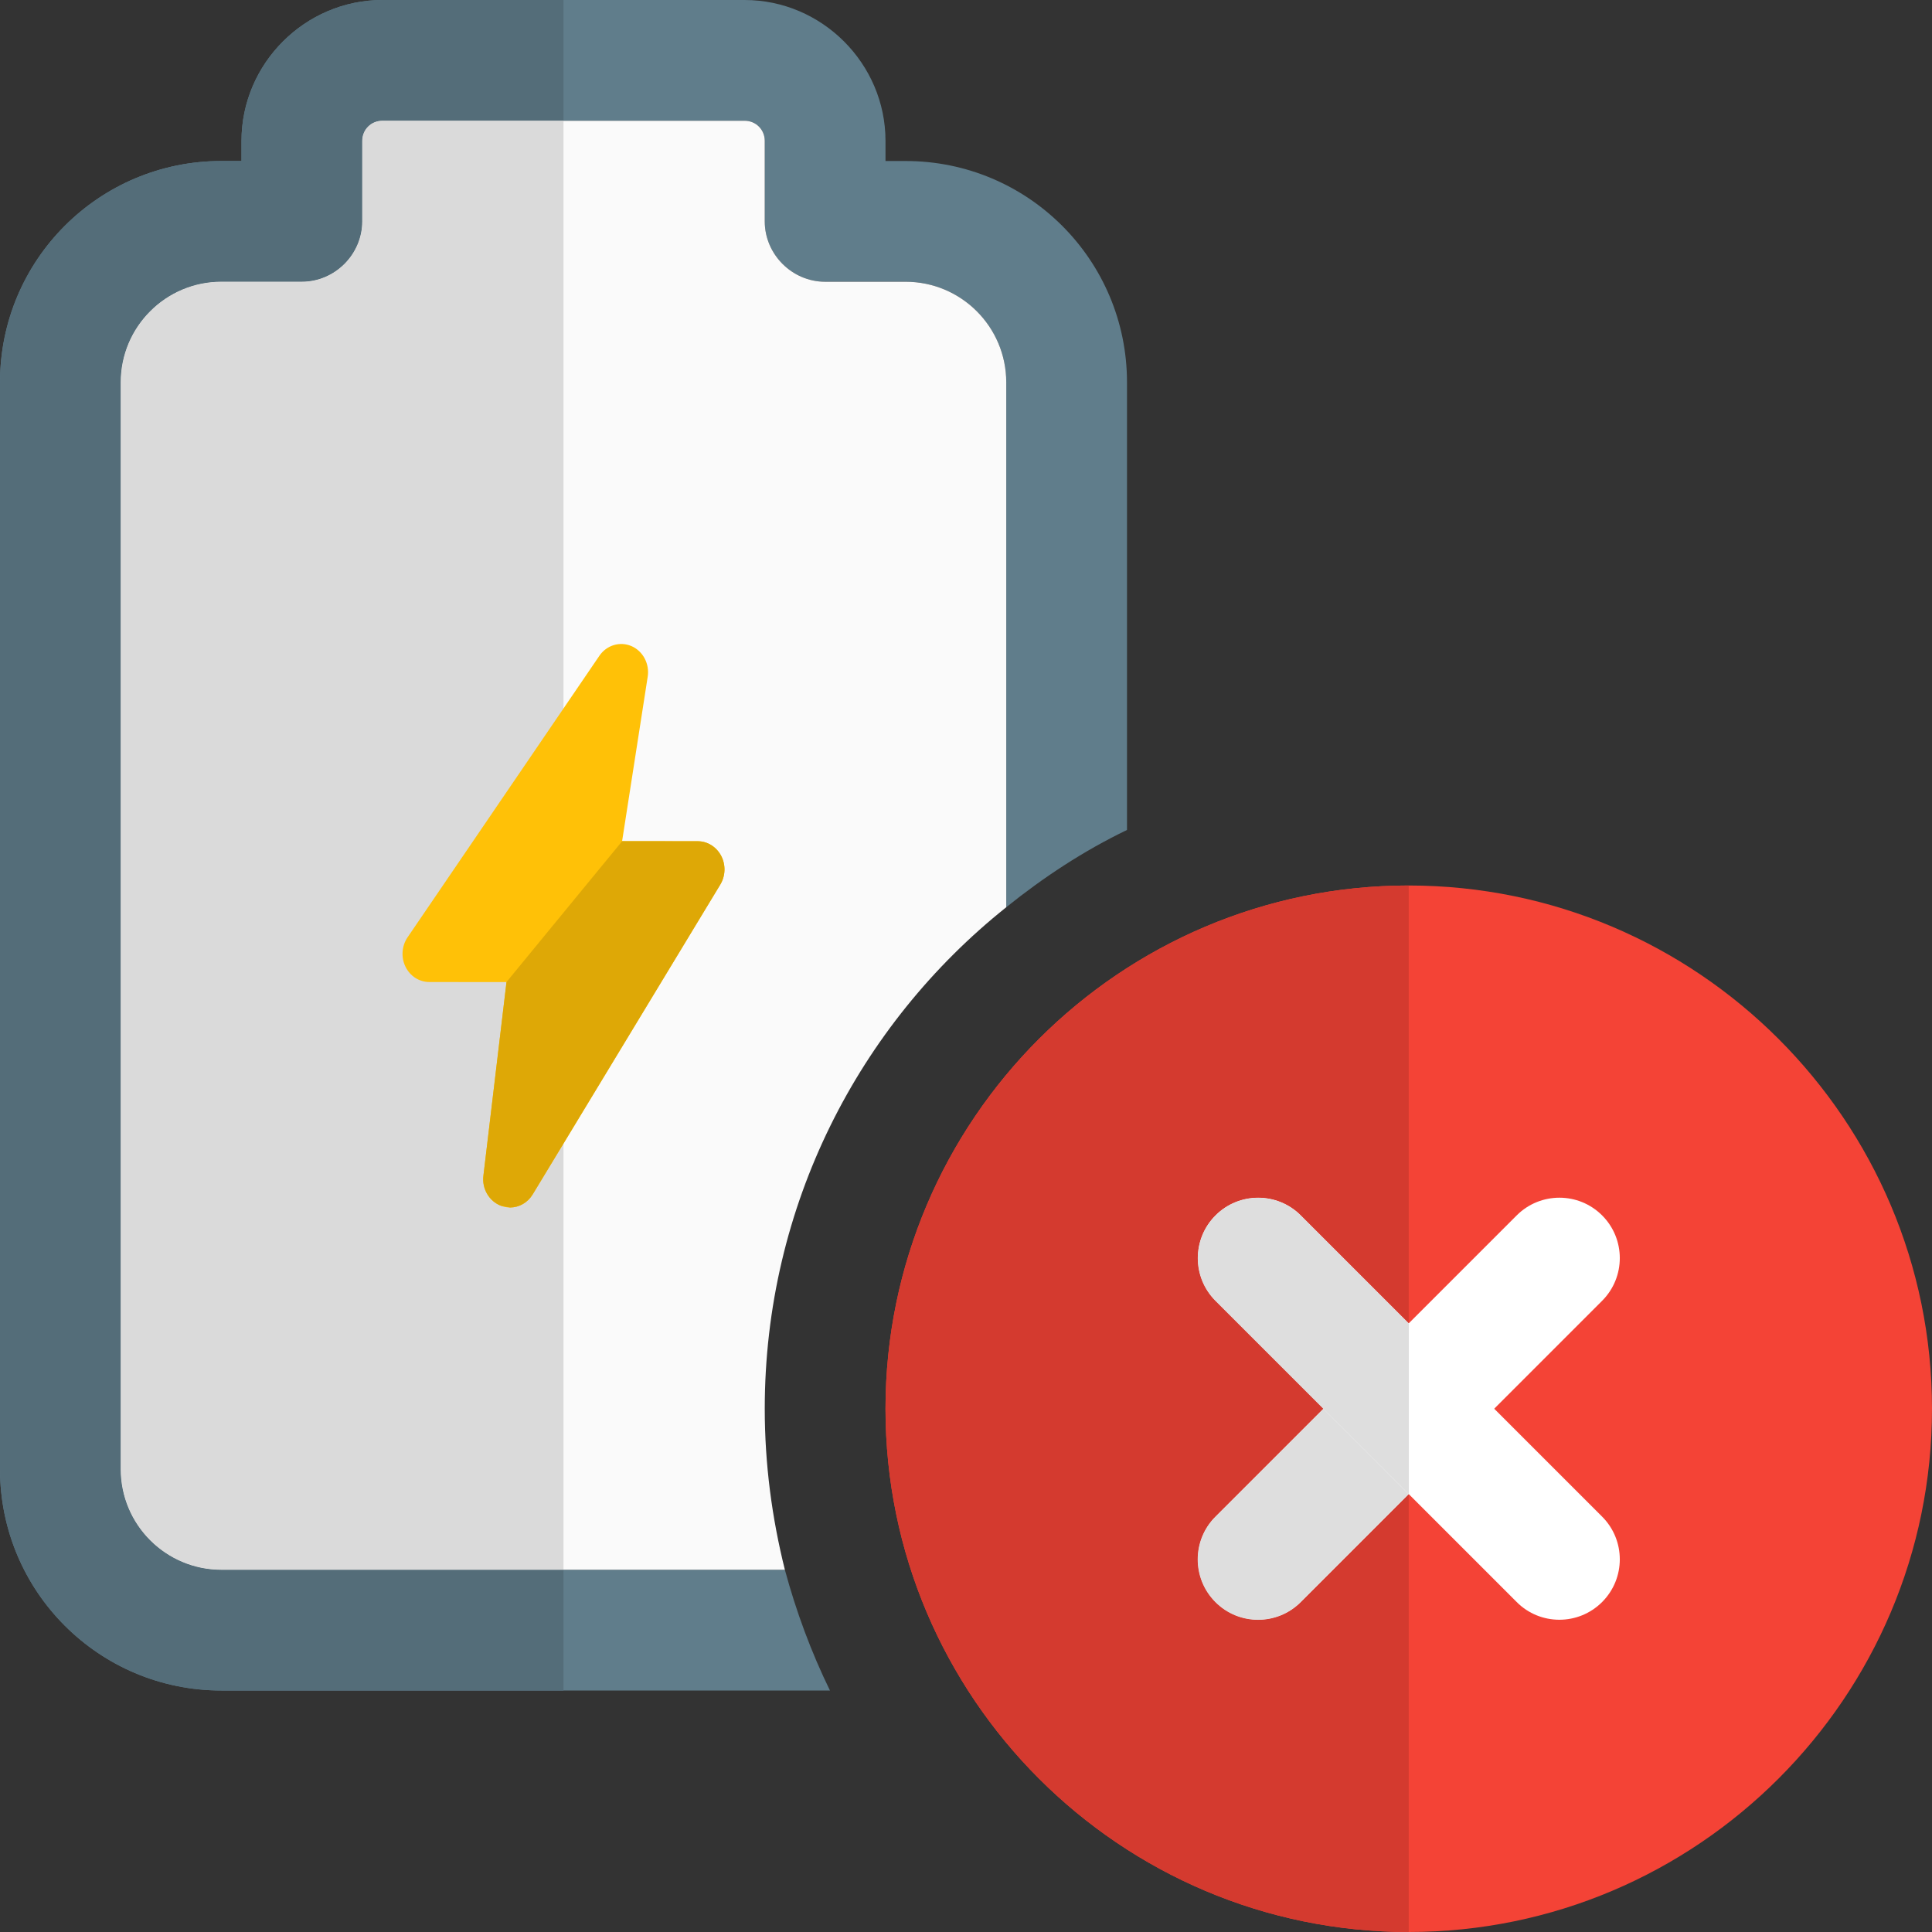 <svg id="color" enable-background="new 0 0 24 24" height="512" viewBox="0 0 24 24" width="512" xmlns="http://www.w3.org/2000/svg"><rect x="0" y="0" width="24" height="24" fill="#333333" stroke="none"/><path d="m14 4.75v5.56c-.54.26-1.04.59-1.5.96v-6.52c0-.69-.56-1.25-1.25-1.25h-1c-.41 0-.75-.34-.75-.75v-1c0-.14-.11-.25-.25-.25h-4.5c-.14 0-.25.11-.25.25v1c0 .41-.34.75-.75.75h-1c-.69 0-1.25.56-1.25 1.25v13.5c0 .69.56 1.25 1.25 1.25h7c.14.52.33 1.03.56 1.5h-7.56c-1.52 0-2.75-1.23-2.75-2.75v-13.5c0-1.52 1.23-2.75 2.75-2.75h.25v-.25c0-.96.79-1.75 1.75-1.75h4.5c.96 0 1.75.79 1.75 1.75v.25h.25c1.52 0 2.75 1.23 2.75 2.75z" fill="#607d8b"/><path d="m12.5 4.75v6.52c-1.83 1.46-3 3.71-3 6.23 0 .69.09 1.36.25 2h-7c-.69 0-1.25-.56-1.25-1.25v-13.5c0-.69.56-1.25 1.25-1.25h1c.41 0 .75-.34.75-.75v-1c0-.14.11-.25.25-.25h4.5c.14 0 .25.11.25.25v1c0 .41.34.75.75.75h1c.69 0 1.25.56 1.25 1.25z" fill="#fafafa"/><path d="m7 0h-2.25c-.96 0-1.75.79-1.75 1.75v.25h-.25c-1.52 0-2.75 1.23-2.75 2.75v13.5c0 1.52 1.23 2.75 2.75 2.75h4.25v-1.5h-4.25c-.69 0-1.25-.56-1.25-1.25v-13.5c0-.69.56-1.25 1.25-1.25h1c.41 0 .75-.34.75-.75v-1c0-.14.11-.25.25-.25h2.25z" fill="#546d79"/><path d="m7 1.5h-2.25c-.14 0-.25.11-.25.25v1c0 .41-.34.75-.75.75h-1c-.69 0-1.25.56-1.25 1.25v13.5c0 .69.56 1.25 1.25 1.25h4.25z" fill="#dadada"/><path d="m6.336 15c-.038 0-.076-.007-.113-.021-.146-.056-.237-.211-.218-.373l.287-2.406-.959-.001c-.125 0-.239-.073-.296-.19s-.047-.257.025-.364l2.384-3.499c.09-.132.256-.181.398-.12.143.062.227.22.202.38l-.318 2.043.939.001c.122 0 .233.07.292.182.058.112.054.248-.011.356l-2.33 3.849c-.063.104-.17.163-.282.163z" fill="#ffc107"/><path d="m7.729 10.449-1.437 1.75-.287 2.407c-.02.162.071.316.218.372l.113.022c.111 0 .219-.06.281-.163l2.331-3.849c.065-.108.069-.244.011-.356-.059-.112-.17-.182-.292-.182z" fill="#dea806"/><path d="m17.5 24c-3.584 0-6.5-2.916-6.5-6.5s2.916-6.5 6.5-6.5 6.5 2.916 6.5 6.5-2.916 6.5-6.5 6.5z" fill="#f44336"/><path d="m15.629 20.121c-.192 0-.384-.073-.53-.22-.293-.293-.293-.768 0-1.061l3.742-3.742c.293-.293.768-.293 1.061 0s.293.768 0 1.061l-3.742 3.742c-.147.147-.339.22-.531.22z" fill="#fff"/><path d="m19.371 20.121c-.192 0-.384-.073-.53-.22l-3.742-3.742c-.293-.293-.293-.768 0-1.061s.768-.293 1.061 0l3.742 3.742c.293.293.293.768 0 1.061-.147.147-.339.22-.531.22z" fill="#fff"/><path d="m17.5 11c-3.584 0-6.5 2.916-6.5 6.5s2.916 6.5 6.5 6.5v-5.44l-1.341 1.341c-.146.147-.338.22-.53.22s-.384-.073-.53-.22c-.293-.293-.293-.768 0-1.061l1.341-1.341-1.341-1.341c-.293-.293-.293-.768 0-1.061.146-.146.338-.22.53-.22s.384.073.53.22l1.341 1.341z" fill="#d43a2f"/><g fill="#dedede"><path d="m16.439 17.5-1.341 1.341c-.293.293-.293.768 0 1.061.146.147.338.22.53.22s.384-.073.53-.22l1.341-1.341z"/><path d="m15.629 14.879c-.192 0-.384.073-.53.22-.293.293-.293.768 0 1.061l1.341 1.341 1.061 1.061v-2.121l-1.341-1.341c-.147-.148-.339-.221-.531-.221z"/></g></svg>